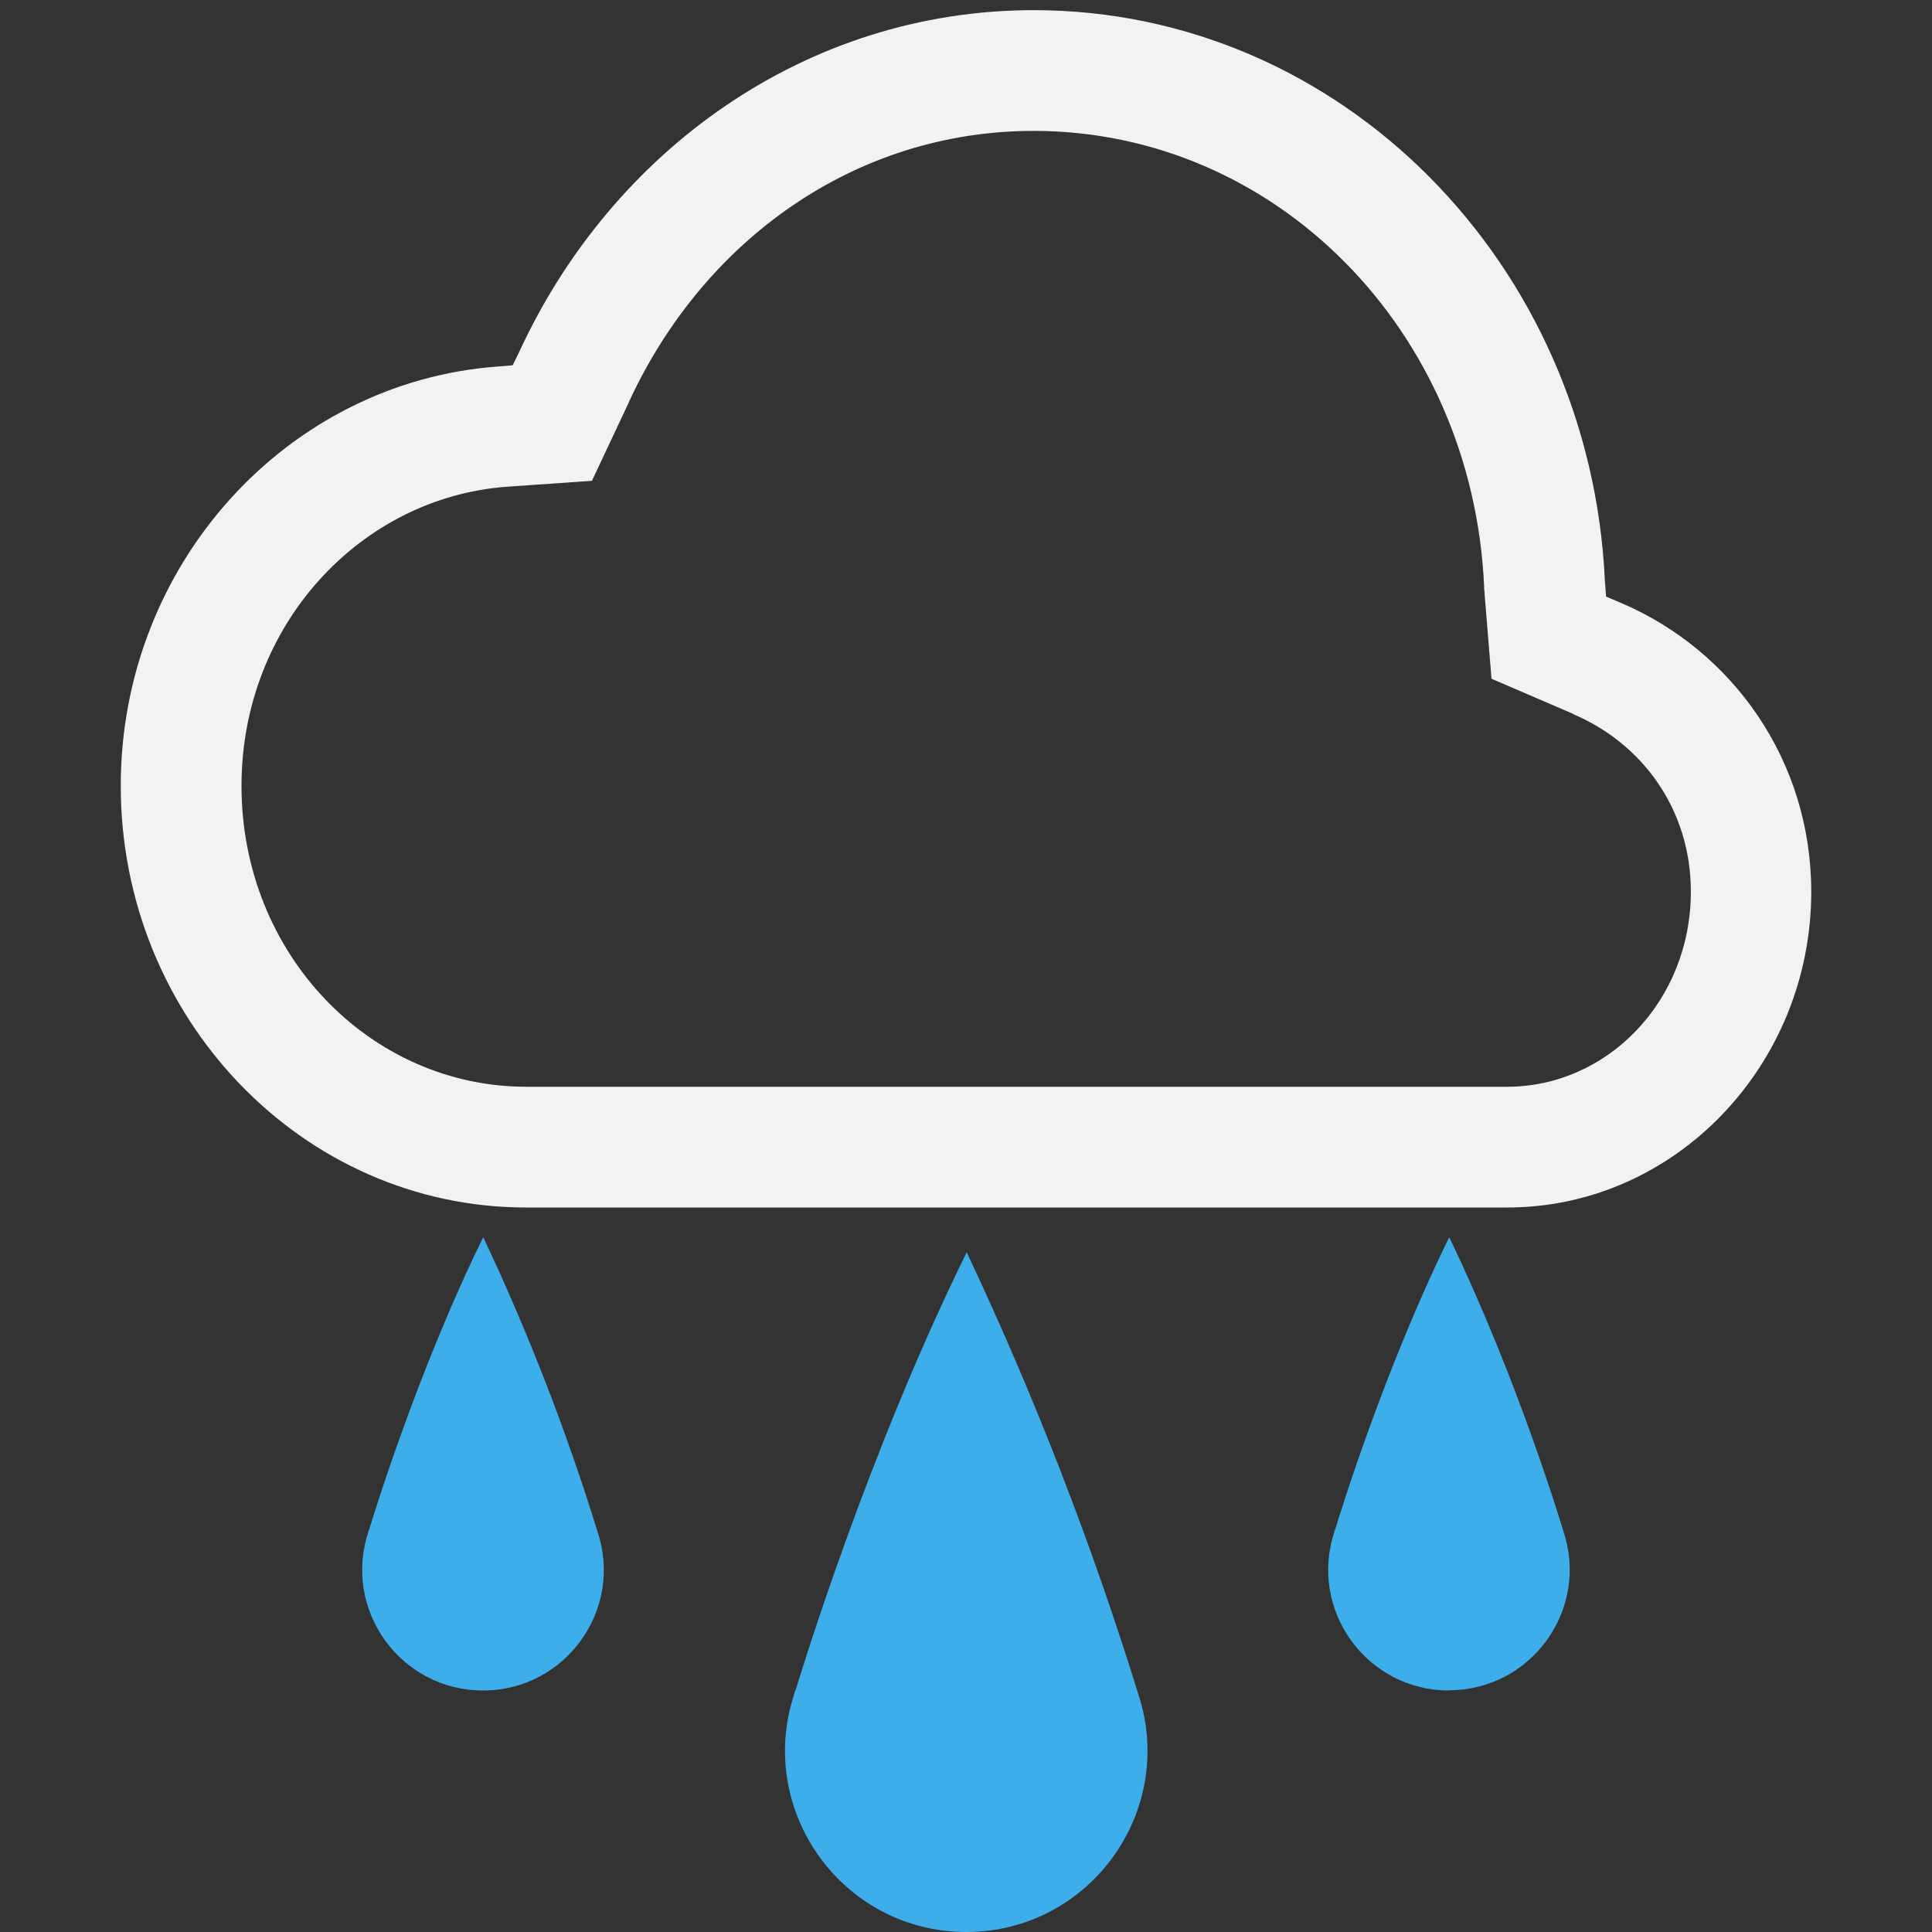 <?xml version="1.0" encoding="UTF-8" standalone="no"?>
<svg
   height="16"
   width="16"
   version="1.1"
   id="svg2"
   sodipodi:docname="weather-showers-scattered.svg"
   inkscape:version="1.4.2 (ebf0e940d0, 2025-05-08)"
   xmlns:inkscape="http://www.inkscape.org/namespaces/inkscape"
   xmlns:sodipodi="http://sodipodi.sourceforge.net/DTD/sodipodi-0.dtd"
   xmlns="http://www.w3.org/2000/svg"
   xmlns:svg="http://www.w3.org/2000/svg">
  <rect width="100%" height="100%" fill="#333333" stroke="none"/>
  <defs
     id="defs2">
    <style
       id="current-color-scheme"
       type="text/css">
        .ColorScheme-Text { color:#f2f2f2; }
        .ColorScheme-NeutralText { color:#f67400; }
        .ColorScheme-PositiveText { color:#37c837; }
        .ColorScheme-NegativeText { color:#f44336; }
        .ColorScheme-Highlight { color:#3daee9; }
     </style>
  </defs>
  <sodipodi:namedview
     id="namedview2"
     pagecolor="#ffffff"
     bordercolor="#000000"
     borderopacity="0.25"
     inkscape:showpageshadow="2"
     inkscape:pageopacity="0.0"
     inkscape:pagecheckerboard="0"
     inkscape:deskcolor="#d1d1d1"
     inkscape:zoom="49.6875"
     inkscape:cx="8"
     inkscape:cy="8"
     inkscape:window-width="1920"
     inkscape:window-height="1010"
     inkscape:window-x="0"
     inkscape:window-y="0"
     inkscape:window-maximized="1"
     inkscape:current-layer="svg2" />
  <path
     id="path1"
     style="fill:currentColor"
     class="ColorScheme-Text"
     d="m 8.561,0.084 c -1.888,0.001 -3.493,1.165 -4.26,2.828 L 4.246,3.025 4.125,3.035 C 2.38,3.162 1,4.672 1,6.508 1,8.427 2.5,10 4.357,10 H 12.482 C 13.874,10 15,8.818 15,7.385 15,6.298 14.347,5.385 13.422,4.992 L 13.301,4.941 13.291,4.812 C 13.172,2.195 11.116,0.086 8.562,0.084 Z m -0.002,1 h 0.002 c 2.004,10e-4 3.634,1.652 3.73,3.773 v 0.016 l 0.061,0.748 0.676,0.291 v 0.002 c 0.57,0.242 0.975,0.786 0.975,1.471 C 14.002,8.295 13.308,9 12.482,9 H 4.359 C 3.068,9 2,7.905 2,6.508 2,5.174 2.987,4.12 4.197,4.031 L 4.902,3.982 5.207,3.334 v -0.002 c 0.618,-1.343 1.873,-2.247 3.352,-2.248 z" />
  <path
     d="m 4.002,10.246 c -0.541,1.1 -0.916,2.325 -0.941,2.41 v 0.002 c -0.002,0.007 -0.008,0.016 -0.01,0.023 v 0.002 0.002 C 2.836,13.333 3.318,14 4,14 4.682,14 5.164,13.333 4.949,12.686 4.691,11.851 4.375,11.036 4.002,10.246 Z m 8,0 c -0.541,1.1 -0.916,2.325 -0.941,2.41 v 0.002 c -0.002,0.007 -0.008,0.016 -0.01,0.023 v 0.002 0.002 C 10.836,13.333 11.318,14 12,14 l -0.002,-0.002 c 0.681,8.55e-4 1.164,-0.665 0.951,-1.312 0,0 -0.367,-1.238 -0.947,-2.439 z m -3.996,0.125 C 7.192,12.02 6.632,13.855 6.594,13.982 c -0.004,0.015 -0.016,0.03 -0.016,0.045 C 6.257,14.998 6.979,15.999 8.002,16 h 0.002 C 9.026,15.998 9.747,14.997 9.426,14.027 9.039,12.777 8.564,11.555 8.006,10.371 Z"
     style="fill:currentColor"
     id="path2"
     class="ColorScheme-Highlight question" />
</svg>
